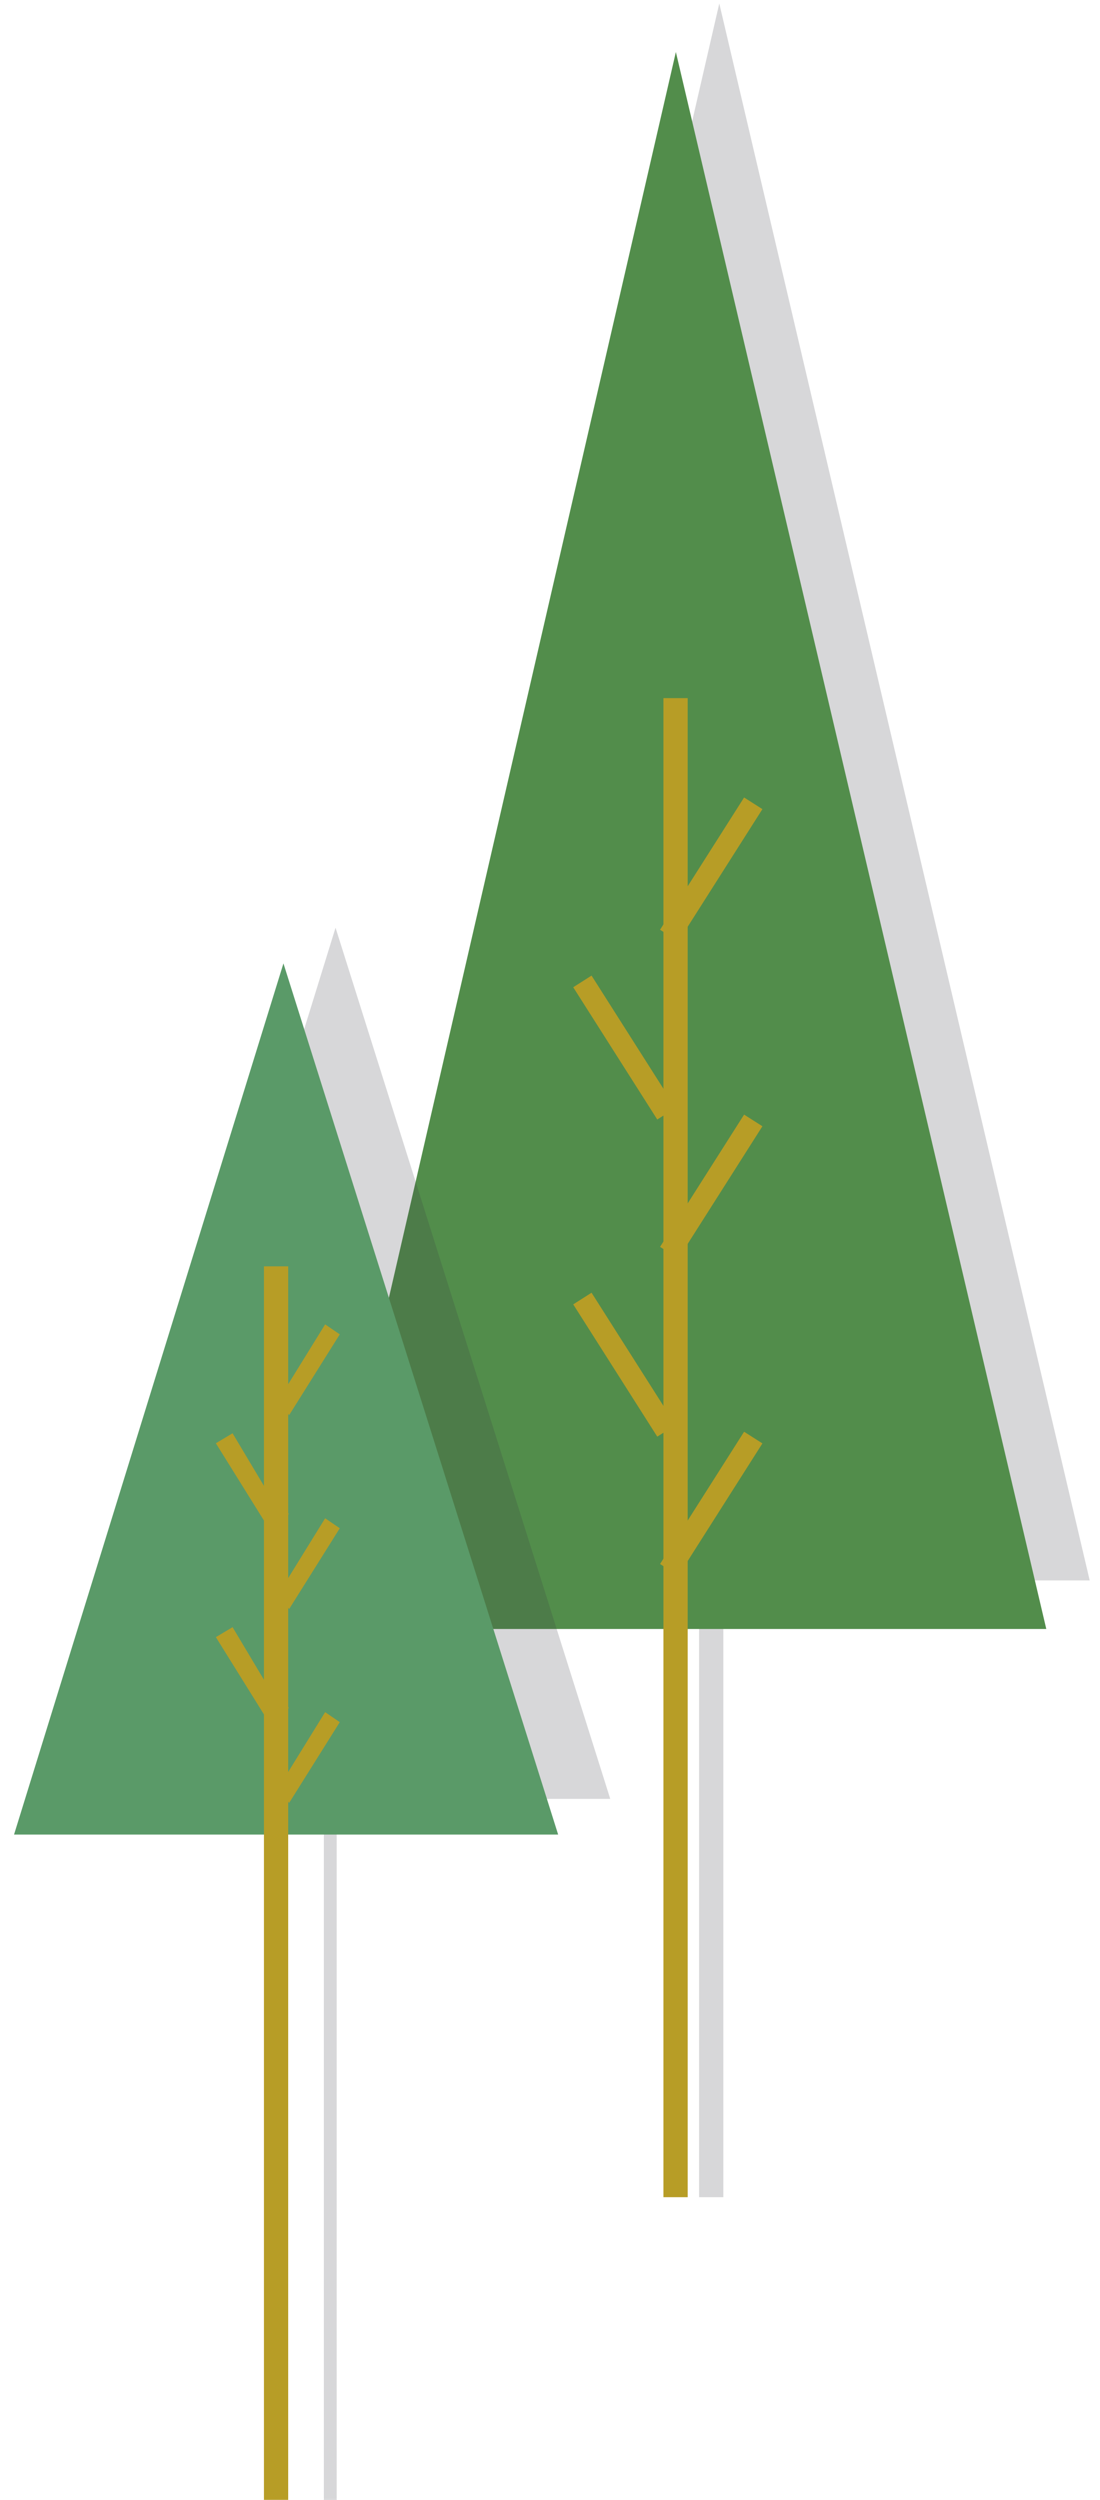 <?xml version="1.0" encoding="utf-8"?>
<!-- Generator: Adobe Illustrator 17.0.1, SVG Export Plug-In . SVG Version: 6.00 Build 0)  -->
<!DOCTYPE svg PUBLIC "-//W3C//DTD SVG 1.1//EN" "http://www.w3.org/Graphics/SVG/1.1/DTD/svg11.dtd">
<svg version="1.1" id="Capa_1" xmlns="http://www.w3.org/2000/svg" xmlns:xlink="http://www.w3.org/1999/xlink" x="0px" y="0px"
	 width="771px" height="1751px" viewBox="0 0 771 1751" enable-background="new 0 0 771 1751" xml:space="preserve">
<polygon opacity="0.2" fill="#393744" points="763.787,1107 504.154,2.429 249.537,1107 490,1107 490,1539 507,1539 507,1107 "/>
<g>
	<polygon fill="#528D4B" points="733.358,1141 219.108,1141 473.725,36.429 	"/>
	<g>
		<rect x="465" y="489" fill="#B79D26" width="17" height="1050"/>
	</g>
	<g>
		<polygon fill="#B79D26" points="475.478,659.391 462.641,651.225 521.544,558.583 534.381,566.749 		"/>
	</g>
	<g>
		<polygon fill="#B79D26" points="475.478,881.522 462.641,873.356 521.544,780.714 534.381,788.88 		"/>
	</g>
	<g>
		<polygon fill="#B79D26" points="475.478,1103.654 462.641,1095.488 521.544,1002.846 534.381,1011.012 		"/>
	</g>
	<g>
		<polygon fill="#B79D26" points="460.686,784.149 401.783,691.508 414.62,683.342 473.523,775.984 		"/>
	</g>
	<g>
		<polygon fill="#B79D26" points="460.686,1006.281 401.783,913.639 414.62,905.473 473.523,998.115 		"/>
	</g>
</g>
<polygon opacity="0.2" fill="#393744" points="427.733,1260 235.184,649.798 46.356,1260 227,1260 227,1751 236,1751 236,1260 "/>
<g>
	<polygon fill="#5A9A68" points="391.218,1285 9.841,1285 198.669,674.798 	"/>
	<polygon fill="#B79D26" points="202.628,1127.086 238.149,1070.447 227.896,1063.453 202,1105.344 202,1060.829 202.425,1060.559 
		202,1059.891 202,990.25 202.628,991.278 238.149,934.638 227.896,927.644 202,969.535 202,887 185,887 185,1040.75 
		163.006,1003.92 151.299,1010.914 185,1065.034 185,1176.557 163.006,1139.728 151.299,1146.722 185,1200.842 185,1751 202,1751 
		202,1261.863 202.628,1262.892 238.149,1206.253 227.896,1199.258 202,1241.149 202,1196.637 202.425,1196.367 202,1195.698 
		202,1126.058 	"/>
</g>
</svg>
